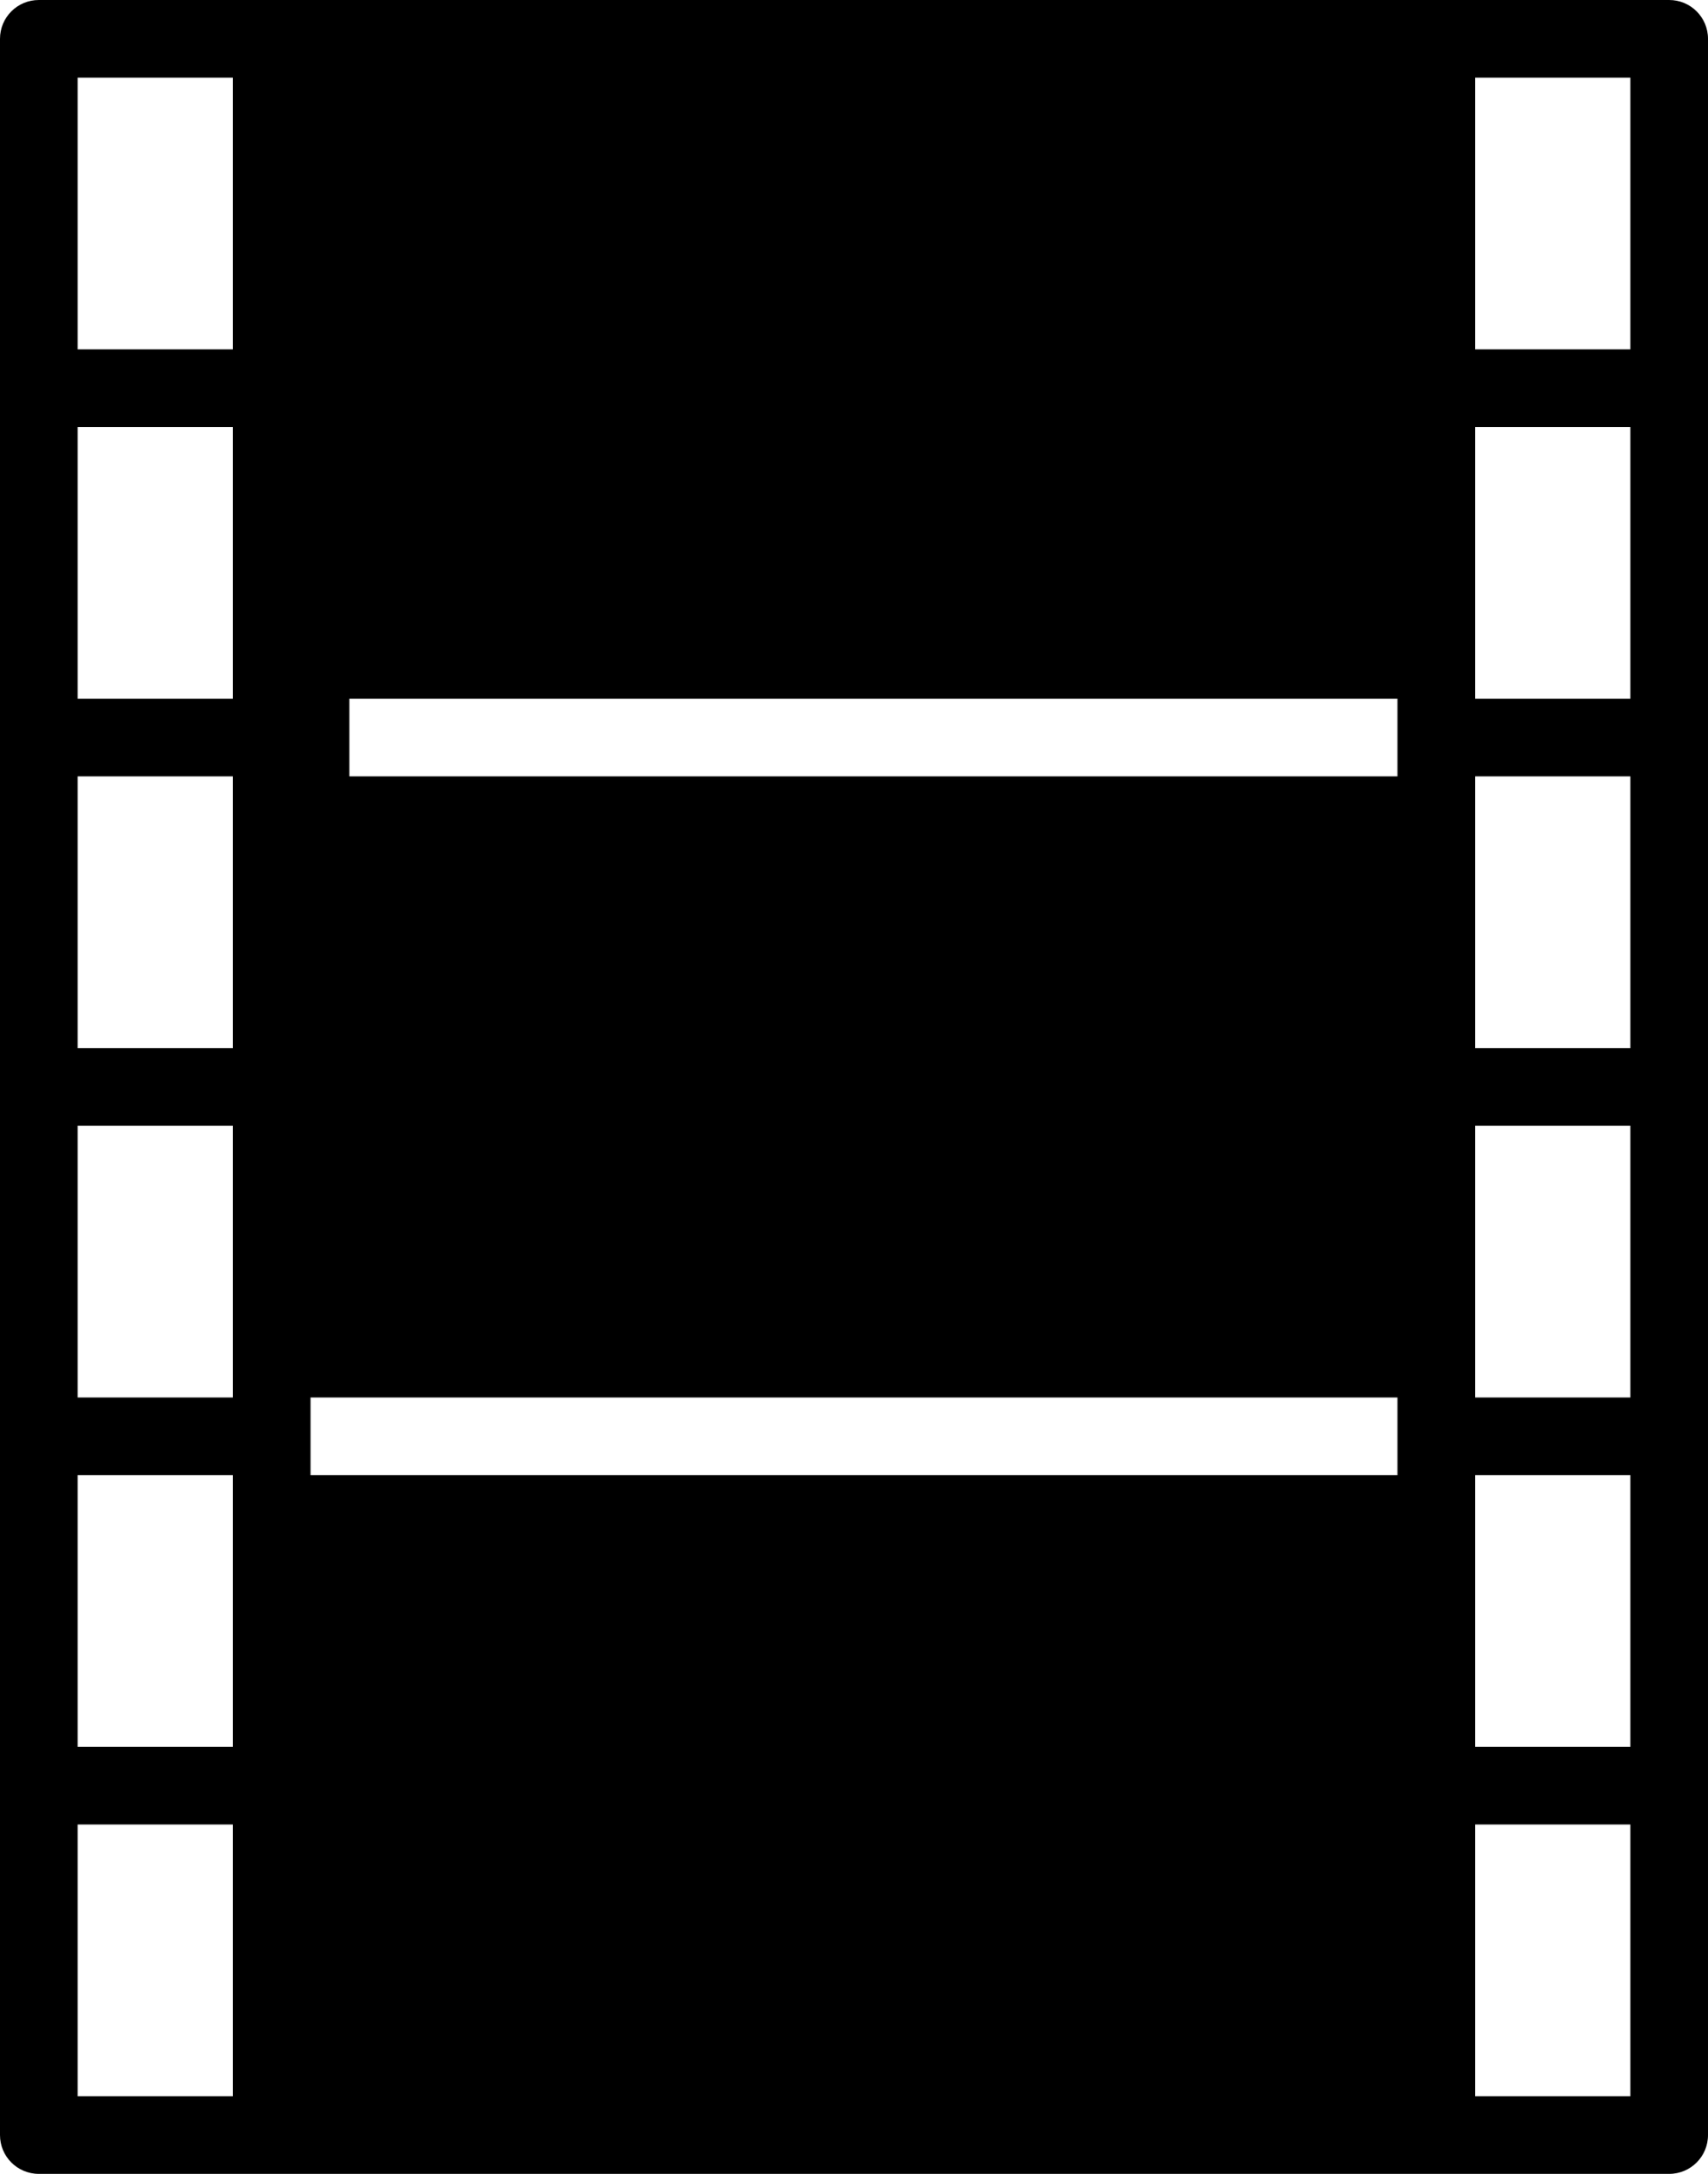<?xml version="1.0" encoding="iso-8859-1"?>
<!-- Generator: Adobe Illustrator 16.0.4, SVG Export Plug-In . SVG Version: 6.00 Build 0)  -->
<!DOCTYPE svg PUBLIC "-//W3C//DTD SVG 1.1//EN" "http://www.w3.org/Graphics/SVG/1.1/DTD/svg11.dtd">
<svg version="1.1" id="Layer_1" xmlns="http://www.w3.org/2000/svg" xmlns:xlink="http://www.w3.org/1999/xlink" x="0px" y="0px"
	 width="44px" height="56px" viewBox="0 0 44 56" style="enable-background:new 0 0 44 56;" xml:space="preserve">
<g id="_x39_29-film-1-selected_x40_2x.png">
	<g>
		<path d="M43,0H1C0.447,0,0,0.447,0,1v54c0,0.553,0.447,1,1,1h42c0.553,0,1-0.447,1-1V1C44,0.447,43.553,0,43,0z M6,54H2v-7h4V54z
			 M6,45H2v-7h4V45z M6,36H2v-7h4V36z M6,27H2v-7h4V27z M6,18H2v-7h4V18z M6,9H2V2h4V9z M36,38H8v-2h28V38z M36,20H9v-2h27V20z
			 M42,54h-4v-7h4V54z M42,45h-4v-7h4V45z M42,36h-4v-7h4V36z M42,27h-4v-7h4V27z M42,18h-4v-7h4V18z M42,9h-4V2h4V9z"/>
	</g>
</g>
<g>
</g>
<g>
</g>
<g>
</g>
<g>
</g>
<g>
</g>
<g>
</g>
<g>
</g>
<g>
</g>
<g>
</g>
<g>
</g>
<g>
</g>
<g>
</g>
<g>
</g>
<g>
</g>
<g>
</g>
</svg>
